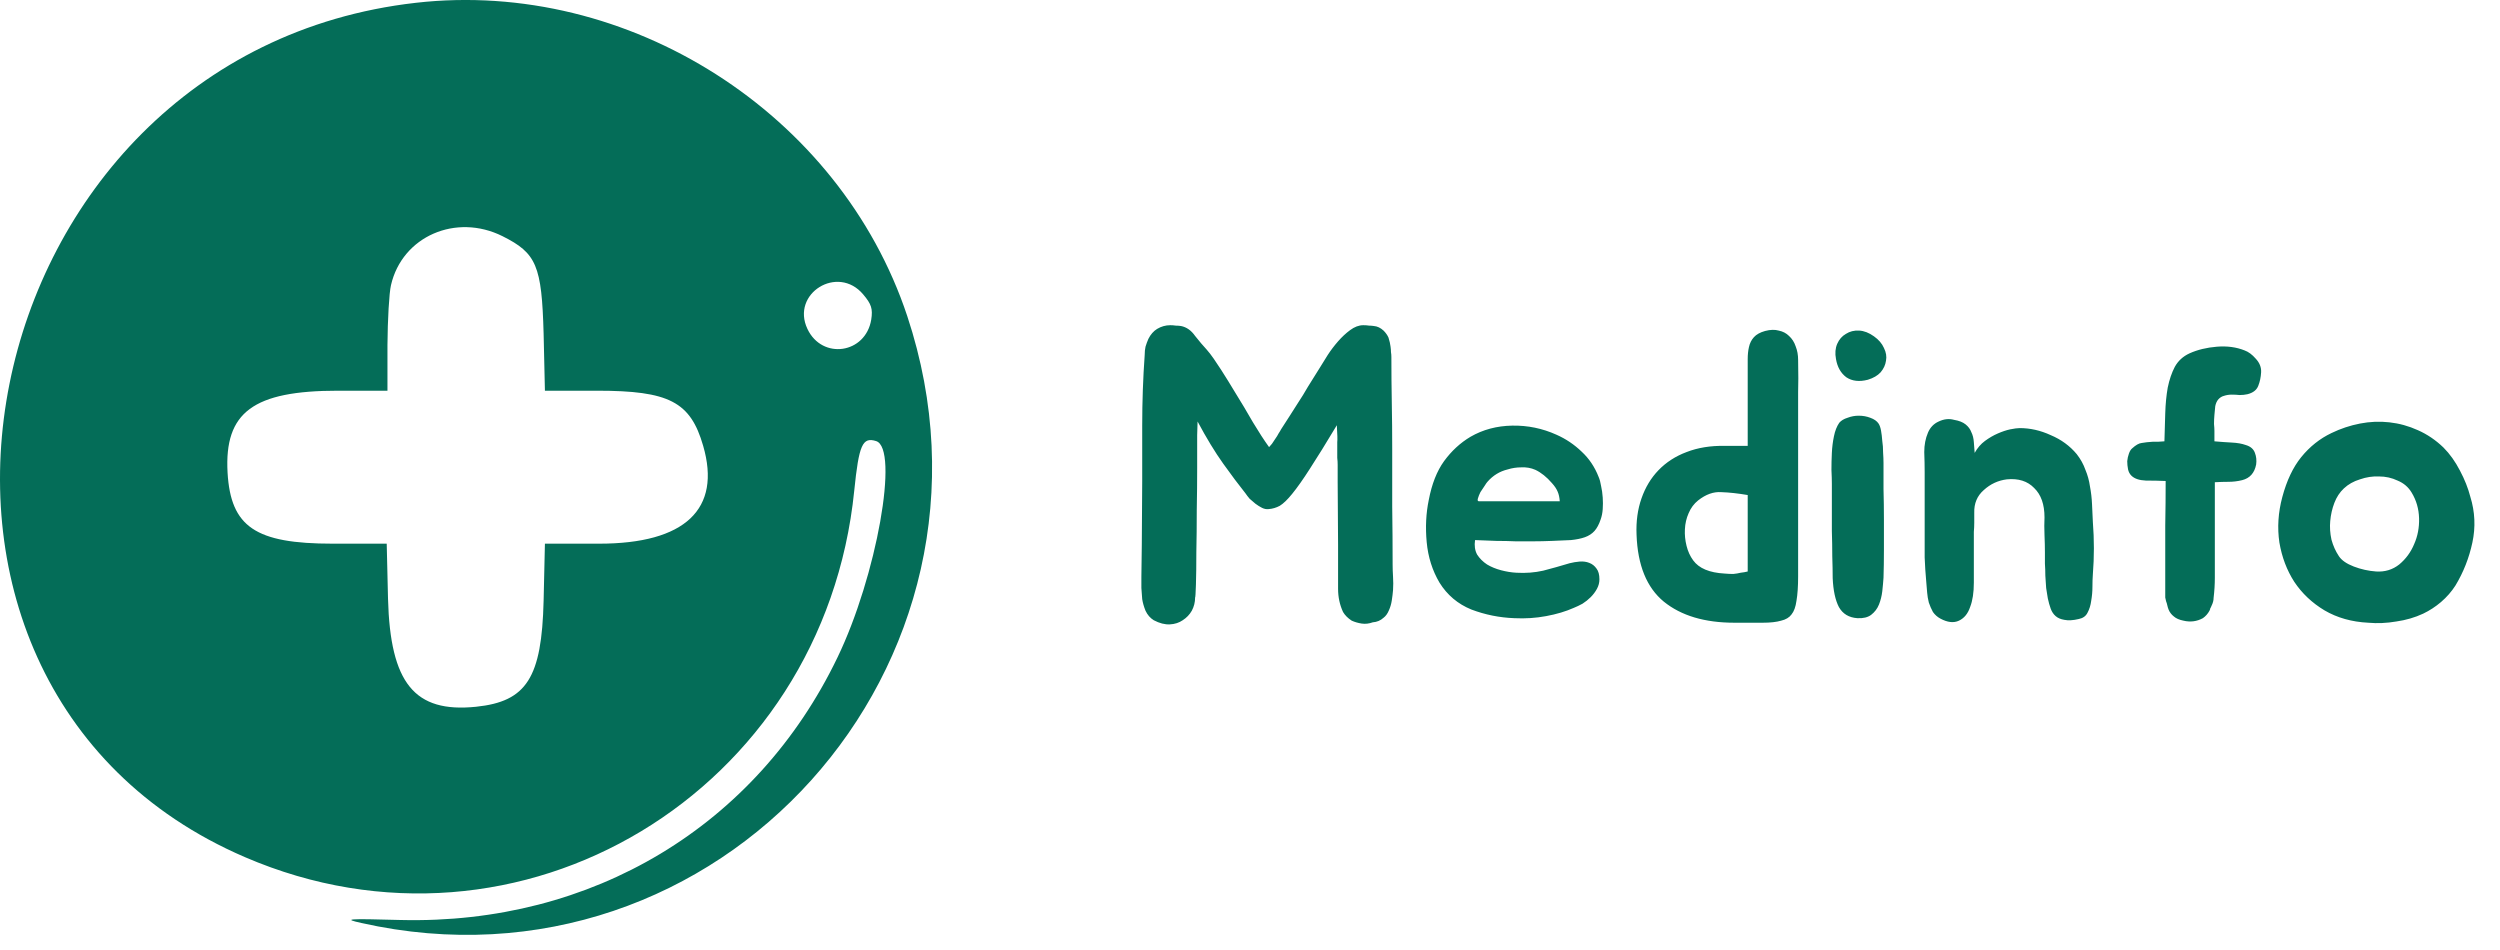 <svg width="121" height="46" viewBox="0 0 121 46" fill="none" xmlns="http://www.w3.org/2000/svg">
<path d="M20.125 0.136C-1.673 2.611 -7.759 33.042 11.854 41.485C25.137 47.21 39.874 38.342 41.346 23.741C41.572 21.529 41.743 21.14 42.403 21.348C43.531 21.7 42.43 27.895 40.533 31.823C36.605 39.986 28.659 44.754 19.394 44.528C16.775 44.456 16.595 44.474 17.489 44.672C34.745 48.555 49.5 32.148 43.911 15.298C40.651 5.482 30.42 -1.038 20.125 0.136ZM24.325 11.433C25.968 12.255 26.221 12.851 26.311 16.156L26.374 18.91H28.894C32.379 18.91 33.418 19.443 34.032 21.574C34.926 24.644 33.156 26.314 29.002 26.314H26.374L26.311 29.069C26.221 32.807 25.489 33.954 23.042 34.207C20.062 34.514 18.888 33.069 18.78 28.978L18.717 26.314H16.098C12.36 26.314 11.168 25.502 11.014 22.874C10.852 19.948 12.26 18.91 16.36 18.91H18.753V16.697C18.762 15.478 18.834 14.178 18.924 13.799C19.466 11.442 22.067 10.304 24.325 11.433ZM41.779 14.25C42.177 14.72 42.249 14.946 42.168 15.469C41.897 17.122 39.793 17.429 39.08 15.921C38.267 14.205 40.551 12.787 41.779 14.25Z" fill="#046D58"/>
<path d="M67.423 28.56C67.41 28.72 67.39 28.887 67.363 29.06C67.337 29.233 67.29 29.393 67.223 29.54C67.157 29.7 67.07 29.82 66.963 29.9C66.817 30.033 66.643 30.107 66.443 30.12C66.257 30.187 66.077 30.207 65.903 30.18C65.73 30.153 65.57 30.107 65.423 30.04C65.237 29.92 65.097 29.78 65.003 29.62C64.923 29.447 64.863 29.267 64.823 29.08C64.783 28.893 64.763 28.7 64.763 28.5C64.763 28.3 64.763 28.113 64.763 27.94V26.38L64.743 23.32C64.743 23.107 64.743 22.94 64.743 22.82C64.743 22.7 64.743 22.593 64.743 22.5C64.743 22.393 64.737 22.28 64.723 22.16C64.723 22.027 64.723 21.84 64.723 21.6C64.723 21.56 64.723 21.493 64.723 21.4C64.737 21.293 64.73 21.02 64.703 20.58C64.183 21.447 63.75 22.147 63.403 22.68C63.07 23.2 62.783 23.607 62.543 23.9C62.317 24.18 62.117 24.373 61.943 24.48C61.77 24.573 61.59 24.627 61.403 24.64C61.297 24.653 61.19 24.633 61.083 24.58C60.977 24.527 60.87 24.46 60.763 24.38C60.67 24.3 60.577 24.22 60.483 24.14C60.403 24.047 60.337 23.96 60.283 23.88C59.963 23.48 59.603 23 59.203 22.44C58.803 21.88 58.39 21.2 57.963 20.4C57.963 20.413 57.957 20.633 57.943 21.06C57.943 21.487 57.943 22.02 57.943 22.66C57.943 23.287 57.937 23.967 57.923 24.7C57.923 25.42 57.917 26.093 57.903 26.72C57.903 27.347 57.897 27.873 57.883 28.3C57.87 28.713 57.857 28.92 57.843 28.92C57.843 29.147 57.79 29.36 57.683 29.56C57.577 29.747 57.43 29.9 57.243 30.02C57.07 30.14 56.863 30.207 56.623 30.22C56.383 30.233 56.123 30.167 55.843 30.02C55.67 29.913 55.537 29.76 55.443 29.56C55.363 29.36 55.31 29.173 55.283 29C55.27 28.813 55.257 28.633 55.243 28.46C55.243 28.287 55.243 28.107 55.243 27.92L55.263 26.36L55.283 23.28V20.6C55.283 19.44 55.323 18.3 55.403 17.18C55.403 17.033 55.417 16.9 55.443 16.78C55.483 16.647 55.53 16.52 55.583 16.4C55.69 16.187 55.83 16.027 56.003 15.92C56.203 15.8 56.417 15.74 56.643 15.74C56.737 15.74 56.823 15.747 56.903 15.76C56.997 15.76 57.083 15.767 57.163 15.78C57.43 15.833 57.657 15.993 57.843 16.26C58.043 16.513 58.23 16.733 58.403 16.92C58.51 17.04 58.623 17.187 58.743 17.36C58.863 17.533 58.983 17.713 59.103 17.9C59.223 18.087 59.337 18.267 59.443 18.44C59.55 18.613 59.643 18.767 59.723 18.9C60.07 19.46 60.377 19.973 60.643 20.44C60.923 20.907 61.183 21.307 61.423 21.64C61.463 21.6 61.51 21.547 61.563 21.48C61.617 21.4 61.67 21.32 61.723 21.24C61.79 21.147 61.843 21.06 61.883 20.98C61.937 20.9 61.977 20.833 62.003 20.78C62.137 20.567 62.27 20.36 62.403 20.16C62.537 19.947 62.677 19.727 62.823 19.5C62.983 19.26 63.143 19 63.303 18.72C63.477 18.44 63.677 18.12 63.903 17.76C63.997 17.6 64.117 17.407 64.263 17.18C64.41 16.953 64.577 16.733 64.763 16.52C64.95 16.307 65.143 16.127 65.343 15.98C65.557 15.82 65.77 15.74 65.983 15.74C66.09 15.74 66.183 15.747 66.263 15.76C66.343 15.76 66.423 15.767 66.503 15.78C66.663 15.793 66.817 15.867 66.963 16C67.07 16.107 67.15 16.22 67.203 16.34C67.257 16.513 67.29 16.66 67.303 16.78C67.317 16.873 67.323 16.96 67.323 17.04C67.337 17.12 67.343 17.2 67.343 17.28C67.343 18.027 67.35 18.767 67.363 19.5C67.377 20.233 67.383 20.973 67.383 21.72C67.383 22.627 67.383 23.56 67.383 24.52C67.397 25.48 67.403 26.413 67.403 27.32C67.403 27.507 67.41 27.707 67.423 27.92C67.437 28.133 67.437 28.347 67.423 28.56ZM75.972 27.26C76.132 27.22 76.292 27.193 76.452 27.18C76.625 27.167 76.779 27.187 76.912 27.24C77.059 27.293 77.179 27.387 77.272 27.52C77.365 27.64 77.412 27.813 77.412 28.04C77.412 28.2 77.372 28.353 77.292 28.5C77.212 28.647 77.112 28.78 76.992 28.9C76.872 29.02 76.739 29.127 76.592 29.22C76.445 29.3 76.305 29.367 76.172 29.42C75.785 29.593 75.339 29.727 74.832 29.82C74.339 29.913 73.825 29.947 73.292 29.92C72.572 29.893 71.879 29.753 71.212 29.5C70.559 29.233 70.045 28.8 69.672 28.2C69.325 27.613 69.119 26.96 69.052 26.24C68.985 25.52 69.019 24.84 69.152 24.2C69.299 23.427 69.545 22.8 69.892 22.32C70.252 21.827 70.679 21.433 71.172 21.14C71.772 20.793 72.445 20.613 73.192 20.6C73.939 20.587 74.652 20.733 75.332 21.04C75.785 21.24 76.192 21.513 76.552 21.86C76.912 22.193 77.185 22.6 77.372 23.08C77.425 23.2 77.465 23.347 77.492 23.52C77.532 23.693 77.559 23.88 77.572 24.08C77.585 24.267 77.585 24.453 77.572 24.64C77.559 24.827 77.525 24.993 77.472 25.14C77.392 25.38 77.292 25.567 77.172 25.7C77.052 25.833 76.899 25.933 76.712 26C76.525 26.067 76.299 26.113 76.032 26.14C75.779 26.153 75.472 26.167 75.112 26.18C74.792 26.193 74.492 26.2 74.212 26.2C73.932 26.2 73.645 26.2 73.352 26.2C73.059 26.187 72.752 26.18 72.432 26.18C72.125 26.167 71.779 26.153 71.392 26.14C71.352 26.407 71.385 26.64 71.492 26.84C71.612 27.027 71.772 27.187 71.972 27.32C72.172 27.44 72.399 27.533 72.652 27.6C72.905 27.667 73.152 27.707 73.392 27.72C73.845 27.747 74.279 27.713 74.692 27.62C75.105 27.513 75.532 27.393 75.972 27.26ZM75.112 23.38C74.859 23.087 74.592 22.873 74.312 22.74C74.099 22.647 73.872 22.607 73.632 22.62C73.405 22.62 73.185 22.653 72.972 22.72C72.585 22.813 72.259 23.013 71.992 23.32C71.965 23.347 71.919 23.413 71.852 23.52C71.785 23.613 71.719 23.713 71.652 23.82C71.599 23.927 71.559 24.027 71.532 24.12C71.505 24.213 71.519 24.26 71.572 24.26H75.492C75.479 24.073 75.445 23.92 75.392 23.8C75.339 23.667 75.245 23.527 75.112 23.38ZM85.429 16.02C85.682 15.953 85.902 15.947 86.089 16C86.289 16.04 86.455 16.127 86.589 16.26C86.735 16.393 86.842 16.56 86.909 16.76C86.989 16.96 87.029 17.18 87.029 17.42C87.042 18.087 87.042 18.607 87.029 18.98C87.029 19.353 87.029 19.68 87.029 19.96V26.1C87.029 26.82 87.029 27.42 87.029 27.9C87.029 28.38 87.002 28.773 86.949 29.08C86.909 29.373 86.829 29.593 86.709 29.74C86.602 29.887 86.435 29.987 86.209 30.04C85.982 30.107 85.682 30.14 85.309 30.14C84.949 30.14 84.495 30.14 83.949 30.14C82.509 30.14 81.369 29.8 80.529 29.12C79.702 28.44 79.262 27.36 79.209 25.88C79.182 25.24 79.262 24.653 79.449 24.12C79.635 23.587 79.909 23.133 80.269 22.76C80.642 22.373 81.095 22.08 81.629 21.88C82.175 21.667 82.795 21.567 83.489 21.58H84.589V18C84.589 17.787 84.589 17.58 84.589 17.38C84.589 17.167 84.609 16.973 84.649 16.8C84.689 16.613 84.769 16.453 84.889 16.32C85.009 16.187 85.189 16.087 85.429 16.02ZM81.949 27.12C82.229 27.507 82.735 27.72 83.469 27.76C83.615 27.773 83.755 27.78 83.889 27.78C84.022 27.767 84.142 27.747 84.249 27.72C84.369 27.707 84.482 27.687 84.589 27.66V23.96C84.122 23.88 83.695 23.833 83.309 23.82C82.935 23.793 82.562 23.927 82.189 24.22C81.989 24.38 81.835 24.587 81.729 24.84C81.622 25.08 81.562 25.34 81.549 25.62C81.535 25.887 81.562 26.153 81.629 26.42C81.695 26.687 81.802 26.92 81.949 27.12ZM91.162 22.42C91.162 22.793 91.162 23.213 91.162 23.68C91.175 24.147 91.182 24.633 91.182 25.14C91.182 25.633 91.182 26.127 91.182 26.62C91.182 27.1 91.175 27.547 91.162 27.96C91.148 28.16 91.129 28.38 91.102 28.62C91.075 28.847 91.022 29.06 90.942 29.26C90.862 29.46 90.735 29.627 90.562 29.76C90.402 29.88 90.182 29.933 89.902 29.92C89.489 29.893 89.189 29.713 89.002 29.38C88.829 29.047 88.728 28.58 88.702 27.98C88.702 27.673 88.695 27.32 88.682 26.92C88.682 26.52 88.675 26.113 88.662 25.7C88.662 25.287 88.662 24.887 88.662 24.5C88.662 24.1 88.662 23.74 88.662 23.42C88.662 23.233 88.655 23.007 88.642 22.74C88.642 22.473 88.648 22.2 88.662 21.92C88.675 21.64 88.709 21.373 88.762 21.12C88.815 20.853 88.902 20.633 89.022 20.46C89.115 20.353 89.249 20.273 89.422 20.22C89.595 20.153 89.775 20.12 89.962 20.12C90.162 20.12 90.349 20.153 90.522 20.22C90.709 20.287 90.842 20.38 90.922 20.5C90.975 20.58 91.015 20.693 91.042 20.84C91.069 20.987 91.088 21.153 91.102 21.34C91.129 21.513 91.142 21.7 91.142 21.9C91.155 22.087 91.162 22.26 91.162 22.42ZM90.402 18.38C89.989 18.487 89.642 18.447 89.362 18.26C89.095 18.06 88.928 17.767 88.862 17.38C88.808 17.1 88.829 16.853 88.922 16.64C89.015 16.427 89.155 16.267 89.342 16.16C89.528 16.04 89.742 15.987 89.982 16C90.222 16.013 90.462 16.107 90.702 16.28C90.928 16.44 91.088 16.627 91.182 16.84C91.288 17.053 91.322 17.26 91.282 17.46C91.255 17.66 91.168 17.847 91.022 18.02C90.875 18.18 90.668 18.3 90.402 18.38ZM93.154 22.86C93.154 22.553 93.147 22.227 93.134 21.88C93.134 21.533 93.194 21.22 93.314 20.94C93.421 20.687 93.594 20.507 93.834 20.4C94.087 20.28 94.334 20.253 94.574 20.32C94.814 20.36 95.001 20.433 95.134 20.54C95.267 20.647 95.361 20.773 95.414 20.92C95.481 21.053 95.521 21.213 95.534 21.4C95.547 21.573 95.561 21.747 95.574 21.92C95.707 21.68 95.874 21.487 96.074 21.34C96.274 21.193 96.481 21.073 96.694 20.98C96.907 20.887 97.107 20.82 97.294 20.78C97.494 20.74 97.647 20.72 97.754 20.72C98.261 20.72 98.761 20.833 99.254 21.06C99.761 21.273 100.181 21.58 100.514 21.98C100.701 22.22 100.841 22.473 100.934 22.74C101.041 22.993 101.114 23.26 101.154 23.54C101.207 23.82 101.241 24.107 101.254 24.4C101.267 24.68 101.281 24.967 101.294 25.26C101.361 26.113 101.361 26.96 101.294 27.8C101.281 27.973 101.274 28.173 101.274 28.4C101.274 28.627 101.254 28.853 101.214 29.08C101.187 29.293 101.127 29.487 101.034 29.66C100.954 29.82 100.814 29.92 100.614 29.96C100.334 30.027 100.101 30.04 99.914 30C99.741 29.973 99.601 29.913 99.494 29.82C99.387 29.727 99.307 29.607 99.254 29.46C99.201 29.313 99.154 29.147 99.114 28.96C99.087 28.813 99.061 28.647 99.034 28.46C99.021 28.26 99.007 28.06 98.994 27.86C98.994 27.66 98.987 27.467 98.974 27.28C98.974 27.08 98.974 26.9 98.974 26.74C98.974 26.487 98.967 26.207 98.954 25.9C98.941 25.593 98.941 25.307 98.954 25.04C98.954 24.413 98.787 23.94 98.454 23.62C98.134 23.287 97.694 23.147 97.134 23.2C96.707 23.253 96.334 23.427 96.014 23.72C95.694 24 95.541 24.367 95.554 24.82C95.554 24.993 95.554 25.153 95.554 25.3C95.554 25.447 95.547 25.593 95.534 25.74C95.534 25.887 95.534 26.047 95.534 26.22C95.534 26.393 95.534 26.587 95.534 26.8C95.534 27.24 95.534 27.707 95.534 28.2C95.534 28.68 95.474 29.073 95.354 29.38C95.247 29.7 95.067 29.92 94.814 30.04C94.561 30.16 94.261 30.127 93.914 29.94C93.767 29.86 93.647 29.753 93.554 29.62C93.474 29.473 93.407 29.32 93.354 29.16C93.314 29 93.287 28.84 93.274 28.68C93.261 28.507 93.247 28.347 93.234 28.2C93.194 27.76 93.167 27.353 93.154 26.98C93.154 26.593 93.154 26.18 93.154 25.74V22.86ZM108.698 21.54C108.925 21.607 109.072 21.733 109.138 21.92C109.205 22.093 109.225 22.28 109.198 22.48C109.118 22.893 108.892 23.147 108.518 23.24C108.305 23.293 108.085 23.32 107.858 23.32C107.645 23.32 107.425 23.327 107.198 23.34V27.96C107.198 28.28 107.178 28.607 107.138 28.94C107.138 29.06 107.105 29.187 107.038 29.32C107.012 29.387 106.992 29.427 106.978 29.44C106.978 29.467 106.965 29.507 106.938 29.56C106.858 29.707 106.752 29.827 106.618 29.92C106.325 30.08 106.012 30.12 105.678 30.04C105.478 30 105.325 29.933 105.218 29.84C105.098 29.747 105.012 29.633 104.958 29.5C104.932 29.433 104.912 29.367 104.898 29.3C104.885 29.233 104.865 29.167 104.838 29.1C104.825 29.033 104.812 28.973 104.798 28.92C104.798 28.853 104.798 28.8 104.798 28.76V27.6C104.798 26.907 104.798 26.187 104.798 25.44C104.812 24.693 104.818 23.973 104.818 23.28C104.512 23.267 104.192 23.26 103.858 23.26C103.538 23.247 103.305 23.167 103.158 23.02C103.078 22.94 103.025 22.84 102.998 22.72C102.972 22.587 102.958 22.453 102.958 22.32C102.972 22.187 102.998 22.067 103.038 21.96C103.078 21.84 103.132 21.753 103.198 21.7C103.372 21.54 103.525 21.453 103.658 21.44C103.805 21.413 103.985 21.393 104.198 21.38C104.225 21.38 104.312 21.38 104.458 21.38C104.618 21.367 104.718 21.36 104.758 21.36C104.772 20.907 104.785 20.453 104.798 20C104.812 19.547 104.852 19.133 104.918 18.76C104.998 18.373 105.112 18.04 105.258 17.76C105.418 17.467 105.658 17.247 105.978 17.1C106.365 16.927 106.805 16.82 107.298 16.78C107.792 16.74 108.238 16.8 108.638 16.96C108.825 17.027 109.005 17.16 109.178 17.36C109.365 17.56 109.452 17.78 109.438 18.02C109.425 18.26 109.378 18.48 109.298 18.68C109.218 18.88 109.045 19.013 108.778 19.08C108.658 19.107 108.532 19.12 108.398 19.12C108.278 19.107 108.152 19.1 108.018 19.1C107.885 19.1 107.758 19.12 107.638 19.16C107.532 19.187 107.438 19.247 107.358 19.34C107.292 19.42 107.245 19.527 107.218 19.66C107.205 19.793 107.192 19.933 107.178 20.08C107.165 20.227 107.158 20.373 107.158 20.52C107.172 20.653 107.178 20.767 107.178 20.86V21.36C107.485 21.387 107.765 21.407 108.018 21.42C108.285 21.433 108.512 21.473 108.698 21.54ZM112.843 20.96C113.283 20.747 113.743 20.593 114.223 20.5C114.703 20.407 115.176 20.387 115.643 20.44C116.123 20.493 116.583 20.62 117.023 20.82C117.476 21.02 117.89 21.3 118.263 21.66C118.57 21.967 118.836 22.34 119.063 22.78C119.29 23.207 119.456 23.627 119.563 24.04C119.79 24.773 119.823 25.513 119.663 26.26C119.503 27.007 119.23 27.7 118.843 28.34C118.656 28.633 118.423 28.9 118.143 29.14C117.876 29.367 117.59 29.553 117.283 29.7C116.883 29.887 116.45 30.013 115.983 30.08C115.516 30.16 115.063 30.18 114.623 30.14C113.823 30.1 113.116 29.9 112.503 29.54C111.903 29.18 111.416 28.72 111.043 28.16C110.683 27.6 110.443 26.967 110.323 26.26C110.216 25.54 110.263 24.807 110.463 24.06C110.676 23.26 110.983 22.613 111.383 22.12C111.796 21.613 112.283 21.227 112.843 20.96ZM113.443 23.64C113.243 23.827 113.09 24.06 112.983 24.34C112.876 24.62 112.81 24.913 112.783 25.22C112.756 25.513 112.776 25.813 112.843 26.12C112.923 26.413 113.043 26.68 113.203 26.92C113.336 27.12 113.576 27.287 113.923 27.42C114.27 27.553 114.63 27.633 115.003 27.66C115.43 27.687 115.803 27.573 116.123 27.32C116.443 27.053 116.683 26.727 116.843 26.34C117.016 25.953 117.096 25.533 117.083 25.08C117.07 24.627 116.95 24.213 116.723 23.84C116.563 23.573 116.336 23.38 116.043 23.26C115.763 23.127 115.463 23.06 115.143 23.06C114.836 23.047 114.53 23.093 114.223 23.2C113.916 23.293 113.656 23.44 113.443 23.64Z" fill="#046D58"/>
</svg>

